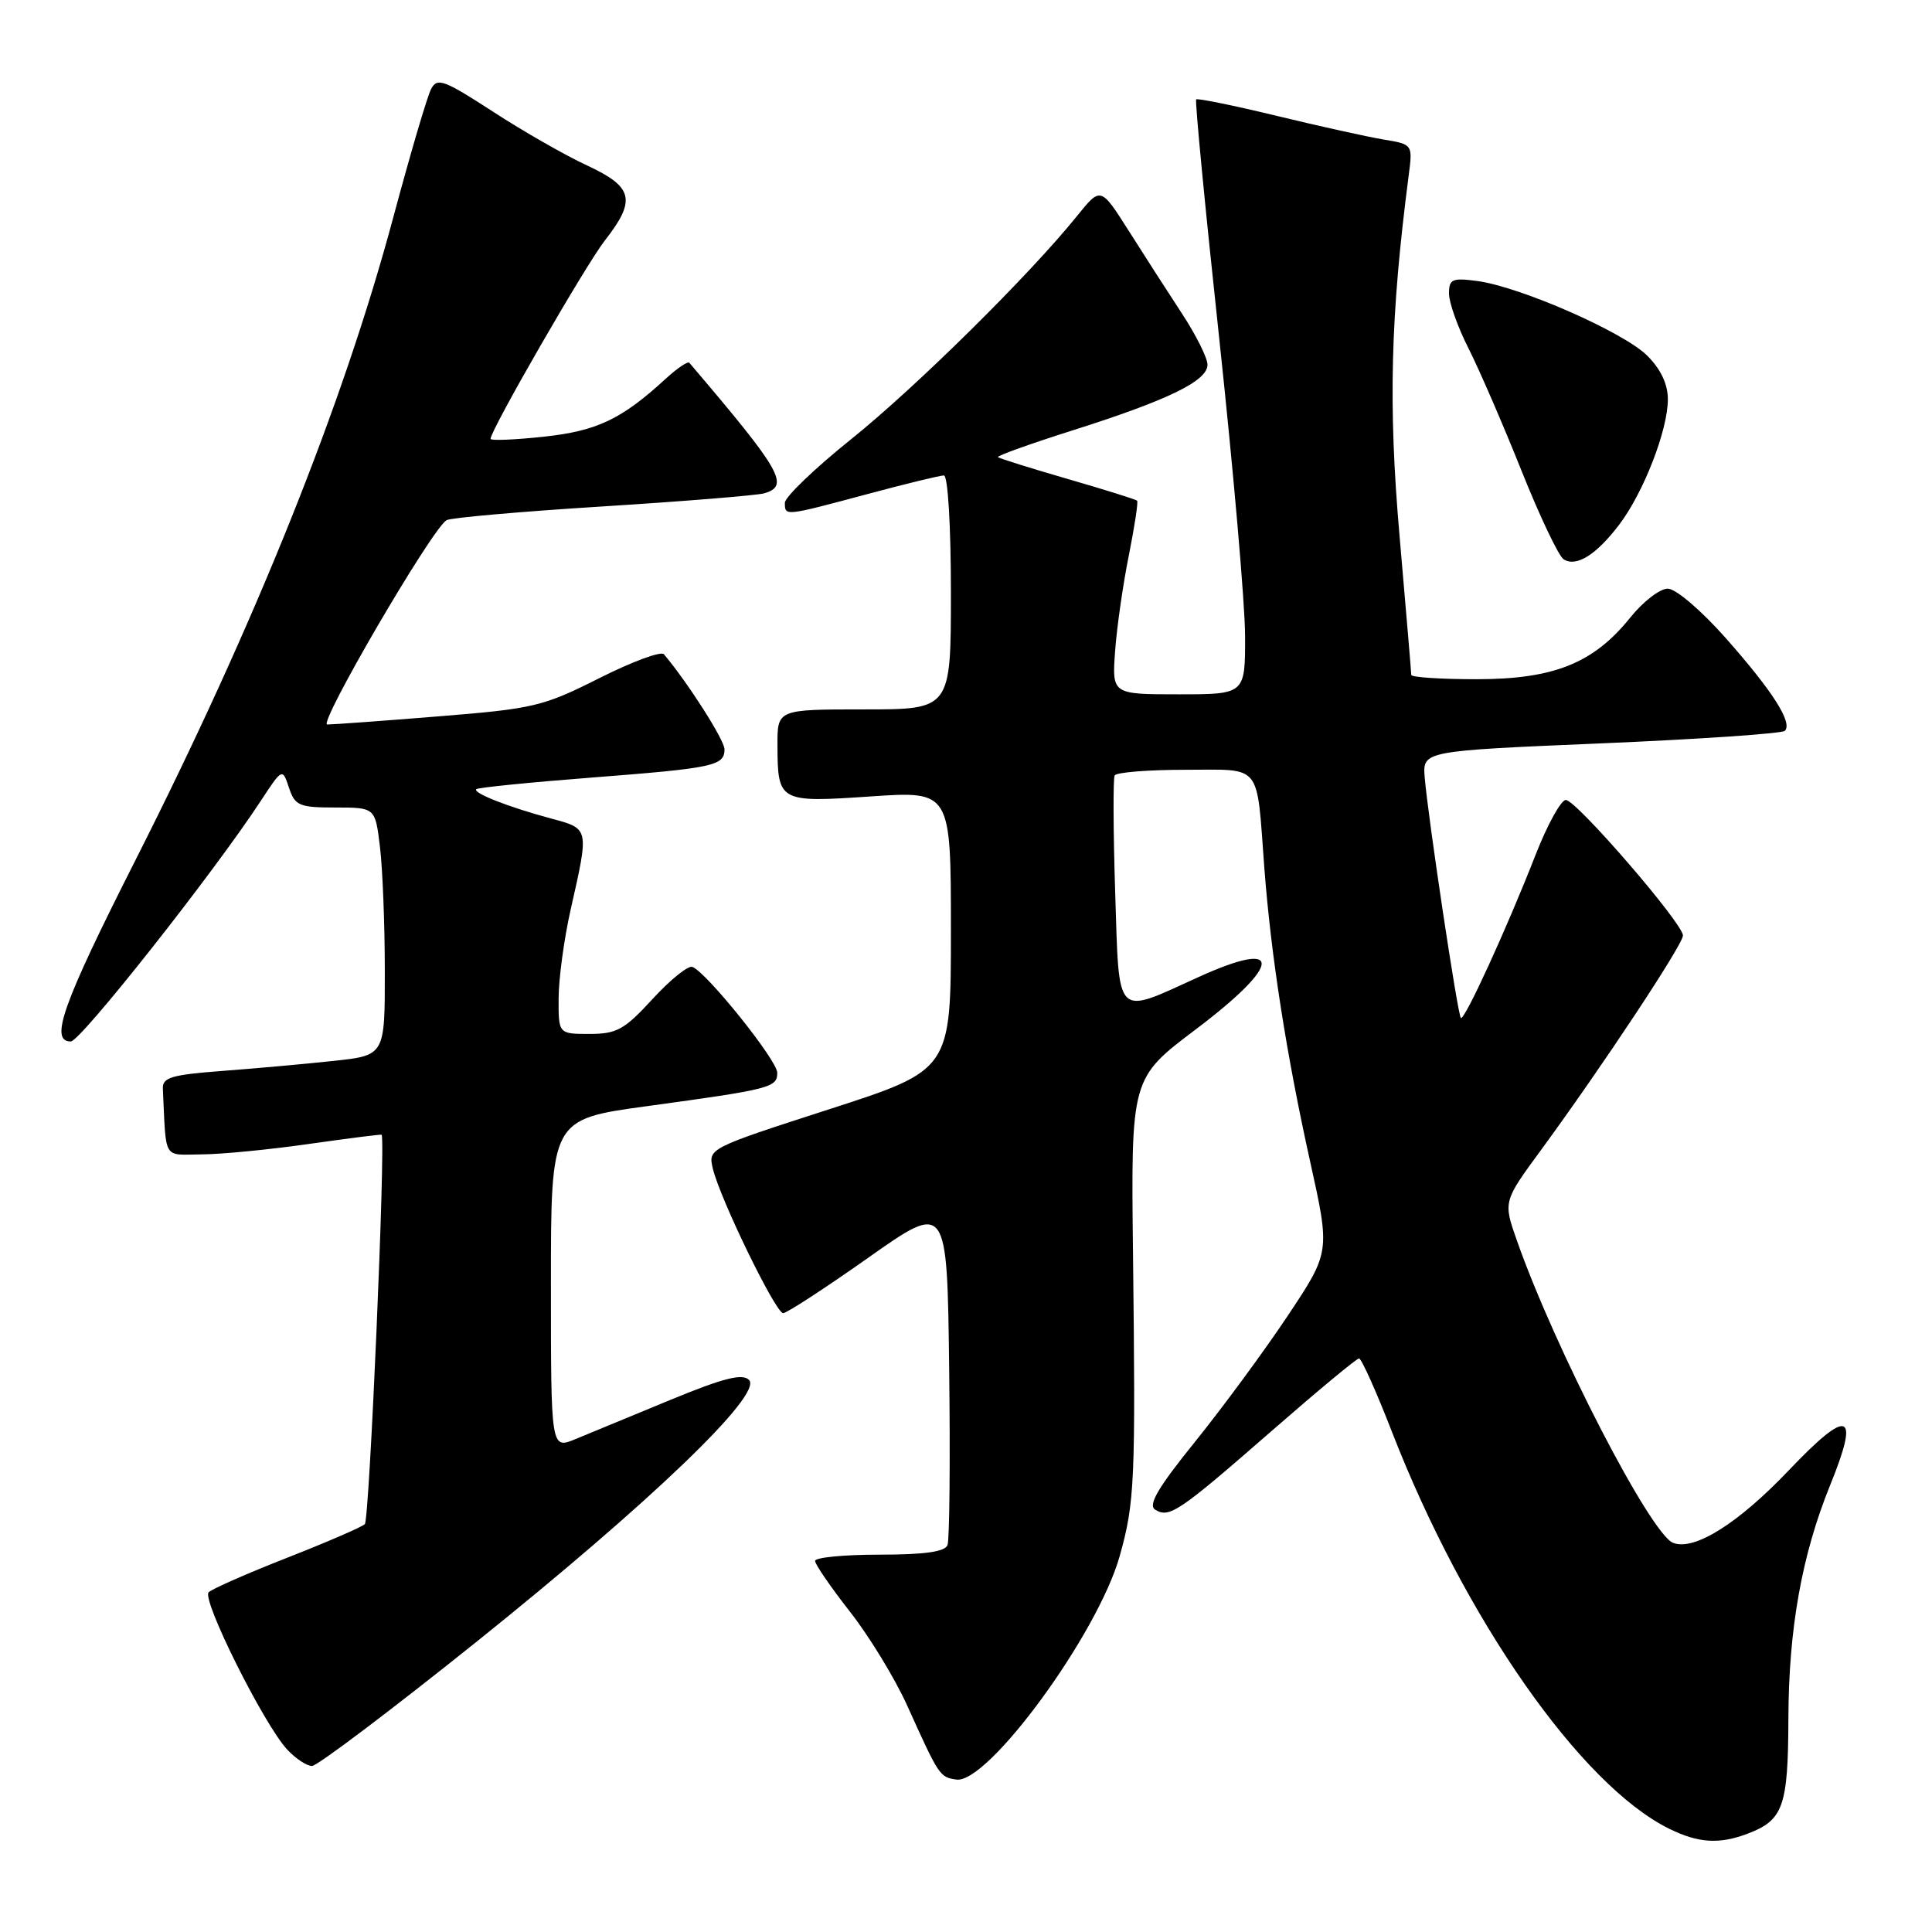 <?xml version="1.0" encoding="UTF-8" standalone="no"?>
<!DOCTYPE svg PUBLIC "-//W3C//DTD SVG 1.1//EN" "http://www.w3.org/Graphics/SVG/1.1/DTD/svg11.dtd" >
<svg xmlns="http://www.w3.org/2000/svg" xmlns:xlink="http://www.w3.org/1999/xlink" version="1.1" viewBox="0 0 256 256">
 <g >
 <path fill="currentColor"
d=" M 231.60 242.96 C 236.29 241.18 236.93 239.36 236.97 227.82 C 237.00 215.81 238.75 206.05 242.50 196.80 C 246.48 187.01 244.99 186.46 237.04 194.81 C 230.32 201.87 224.52 205.52 221.70 204.44 C 218.73 203.30 206.05 178.76 200.99 164.36 C 199.18 159.21 199.18 159.21 204.21 152.36 C 212.32 141.29 223.00 125.16 223.00 123.96 C 223.00 122.36 208.86 106.00 207.48 106.00 C 206.84 106.00 205.04 109.26 203.48 113.25 C 199.63 123.10 194.01 135.35 193.57 134.88 C 193.14 134.44 189.20 108.14 188.78 103.00 C 188.50 99.50 188.50 99.50 212.17 98.50 C 225.18 97.95 236.13 97.20 236.50 96.84 C 237.56 95.77 234.91 91.61 228.69 84.57 C 225.39 80.85 222.05 78.00 220.98 78.00 C 219.94 78.00 217.70 79.73 216.01 81.84 C 211.15 87.89 205.88 90.00 195.64 90.00 C 190.89 90.00 187.00 89.74 187.00 89.43 C 187.00 89.11 186.30 80.84 185.45 71.04 C 183.94 53.75 184.24 41.91 186.65 23.31 C 187.20 19.13 187.20 19.13 183.35 18.49 C 181.23 18.14 174.85 16.73 169.16 15.35 C 163.47 13.97 158.67 13.00 158.50 13.17 C 158.32 13.35 159.70 27.67 161.57 45.00 C 163.43 62.33 164.97 79.99 164.98 84.25 C 165.00 92.00 165.00 92.00 156.17 92.00 C 147.34 92.00 147.34 92.00 147.76 86.25 C 147.99 83.09 148.81 77.38 149.58 73.57 C 150.34 69.75 150.84 66.50 150.67 66.34 C 150.51 66.18 146.37 64.88 141.46 63.46 C 136.56 62.04 132.40 60.74 132.24 60.57 C 132.07 60.40 136.56 58.79 142.21 57.00 C 154.79 53.01 160.00 50.47 160.00 48.33 C 160.00 47.44 158.49 44.41 156.65 41.60 C 154.81 38.80 151.63 33.85 149.58 30.61 C 145.85 24.73 145.85 24.73 142.72 28.61 C 136.48 36.37 121.30 51.37 112.75 58.22 C 107.94 62.08 104.00 65.86 104.00 66.62 C 104.00 68.41 103.92 68.42 114.82 65.50 C 119.95 64.12 124.56 63.00 125.07 63.00 C 125.60 63.00 126.00 69.64 126.00 78.50 C 126.00 94.00 126.00 94.00 114.50 94.00 C 103.00 94.00 103.00 94.00 103.02 98.75 C 103.04 106.26 103.23 106.36 115.39 105.53 C 126.00 104.81 126.00 104.81 126.00 123.29 C 126.00 141.77 126.00 141.77 109.91 146.97 C 93.88 152.15 93.83 152.17 94.45 154.83 C 95.39 158.81 102.78 174.00 103.77 174.00 C 104.25 174.00 109.33 170.69 115.07 166.64 C 125.50 159.28 125.50 159.28 125.77 181.37 C 125.92 193.52 125.82 204.03 125.55 204.73 C 125.21 205.62 122.51 206.00 116.53 206.00 C 111.84 206.00 108.00 206.37 108.00 206.83 C 108.00 207.28 110.09 210.32 112.64 213.58 C 115.19 216.83 118.60 222.43 120.21 226.00 C 124.44 235.36 124.51 235.47 126.71 235.80 C 130.89 236.43 145.48 216.48 148.36 206.20 C 150.36 199.08 150.48 196.40 150.13 166.19 C 149.86 142.88 149.86 142.88 158.43 136.41 C 169.91 127.75 170.12 124.33 158.87 129.44 C 147.64 134.54 148.32 135.22 147.77 118.33 C 147.51 110.17 147.48 103.16 147.70 102.75 C 147.93 102.34 152.13 102.00 157.04 102.00 C 167.35 102.00 166.47 100.91 167.53 115.00 C 168.42 126.69 170.44 139.63 173.59 153.87 C 176.26 165.89 176.26 165.89 170.65 174.32 C 167.56 178.96 162.04 186.46 158.39 190.99 C 153.42 197.14 152.08 199.43 153.07 200.04 C 154.94 201.20 156.19 200.35 168.52 189.59 C 174.56 184.32 179.76 180.00 180.08 180.00 C 180.40 180.00 182.37 184.39 184.45 189.75 C 194.10 214.56 209.46 236.54 221.18 242.32 C 225.06 244.23 227.82 244.40 231.60 242.96 Z  M 63.06 217.61 C 86.28 198.99 101.13 184.73 99.25 182.85 C 98.36 181.96 95.90 182.58 88.79 185.51 C 83.68 187.62 78.04 189.95 76.25 190.69 C 73.00 192.03 73.00 192.03 73.00 170.17 C 73.00 148.31 73.00 148.31 85.75 146.57 C 102.12 144.33 103.00 144.11 102.99 142.14 C 102.98 140.49 93.62 128.82 91.74 128.12 C 91.18 127.91 88.81 129.82 86.47 132.37 C 82.74 136.44 81.72 137.00 78.11 137.00 C 74.00 137.00 74.00 137.00 74.02 132.25 C 74.03 129.64 74.75 124.35 75.62 120.50 C 78.07 109.65 78.11 109.83 73.00 108.45 C 67.37 106.94 62.60 105.06 63.11 104.57 C 63.33 104.36 70.16 103.67 78.30 103.04 C 94.60 101.78 96.00 101.48 96.00 99.28 C 96.00 98.06 91.12 90.42 87.97 86.69 C 87.59 86.25 83.73 87.68 79.39 89.87 C 71.96 93.61 70.71 93.91 58.11 94.92 C 50.74 95.52 44.11 96.00 43.36 96.00 C 42.10 96.00 57.13 70.23 59.16 68.93 C 59.65 68.61 68.93 67.79 79.78 67.11 C 90.62 66.43 100.29 65.64 101.25 65.37 C 104.69 64.38 103.56 62.41 91.34 48.07 C 91.14 47.84 89.75 48.78 88.24 50.16 C 82.35 55.57 79.11 57.11 72.01 57.87 C 68.16 58.28 65.00 58.41 65.00 58.15 C 65.00 56.99 77.61 35.11 80.15 31.86 C 84.34 26.50 83.92 24.77 77.78 21.92 C 74.91 20.59 69.29 17.38 65.30 14.78 C 58.84 10.59 57.94 10.25 57.13 11.78 C 56.62 12.73 54.36 20.42 52.09 28.88 C 45.45 53.64 33.82 82.61 17.90 114.07 C 8.28 133.08 6.53 138.00 9.38 138.00 C 10.66 138.00 28.19 115.82 34.55 106.13 C 37.42 101.76 37.42 101.76 38.29 104.38 C 39.09 106.76 39.64 107.00 44.44 107.00 C 49.72 107.00 49.72 107.00 50.35 112.25 C 50.70 115.14 50.99 122.53 50.99 128.67 C 51.00 139.84 51.00 139.84 44.25 140.57 C 40.54 140.97 33.90 141.57 29.50 141.90 C 22.73 142.41 21.51 142.77 21.58 144.25 C 22.04 153.91 21.50 153.00 26.75 152.96 C 29.36 152.95 35.77 152.32 41.00 151.57 C 46.23 150.83 50.53 150.28 50.57 150.36 C 51.11 151.42 48.95 201.42 48.34 201.96 C 47.88 202.37 43.23 204.38 38.00 206.43 C 32.77 208.48 28.12 210.53 27.65 210.98 C 26.68 211.91 34.97 228.51 38.05 231.82 C 39.16 233.02 40.65 234.00 41.34 234.00 C 42.04 234.00 51.81 226.62 63.06 217.61 Z  M 214.53 69.55 C 217.77 65.30 221.00 57.00 221.00 52.91 C 221.00 50.90 220.06 48.91 218.25 47.11 C 215.13 44.01 201.44 38.00 195.77 37.24 C 192.42 36.79 192.00 36.98 192.00 38.90 C 192.00 40.09 193.16 43.36 194.59 46.17 C 196.01 48.98 199.16 56.25 201.59 62.33 C 204.02 68.41 206.54 73.72 207.20 74.12 C 208.88 75.16 211.49 73.54 214.53 69.55 Z "/>
</g>
</svg>